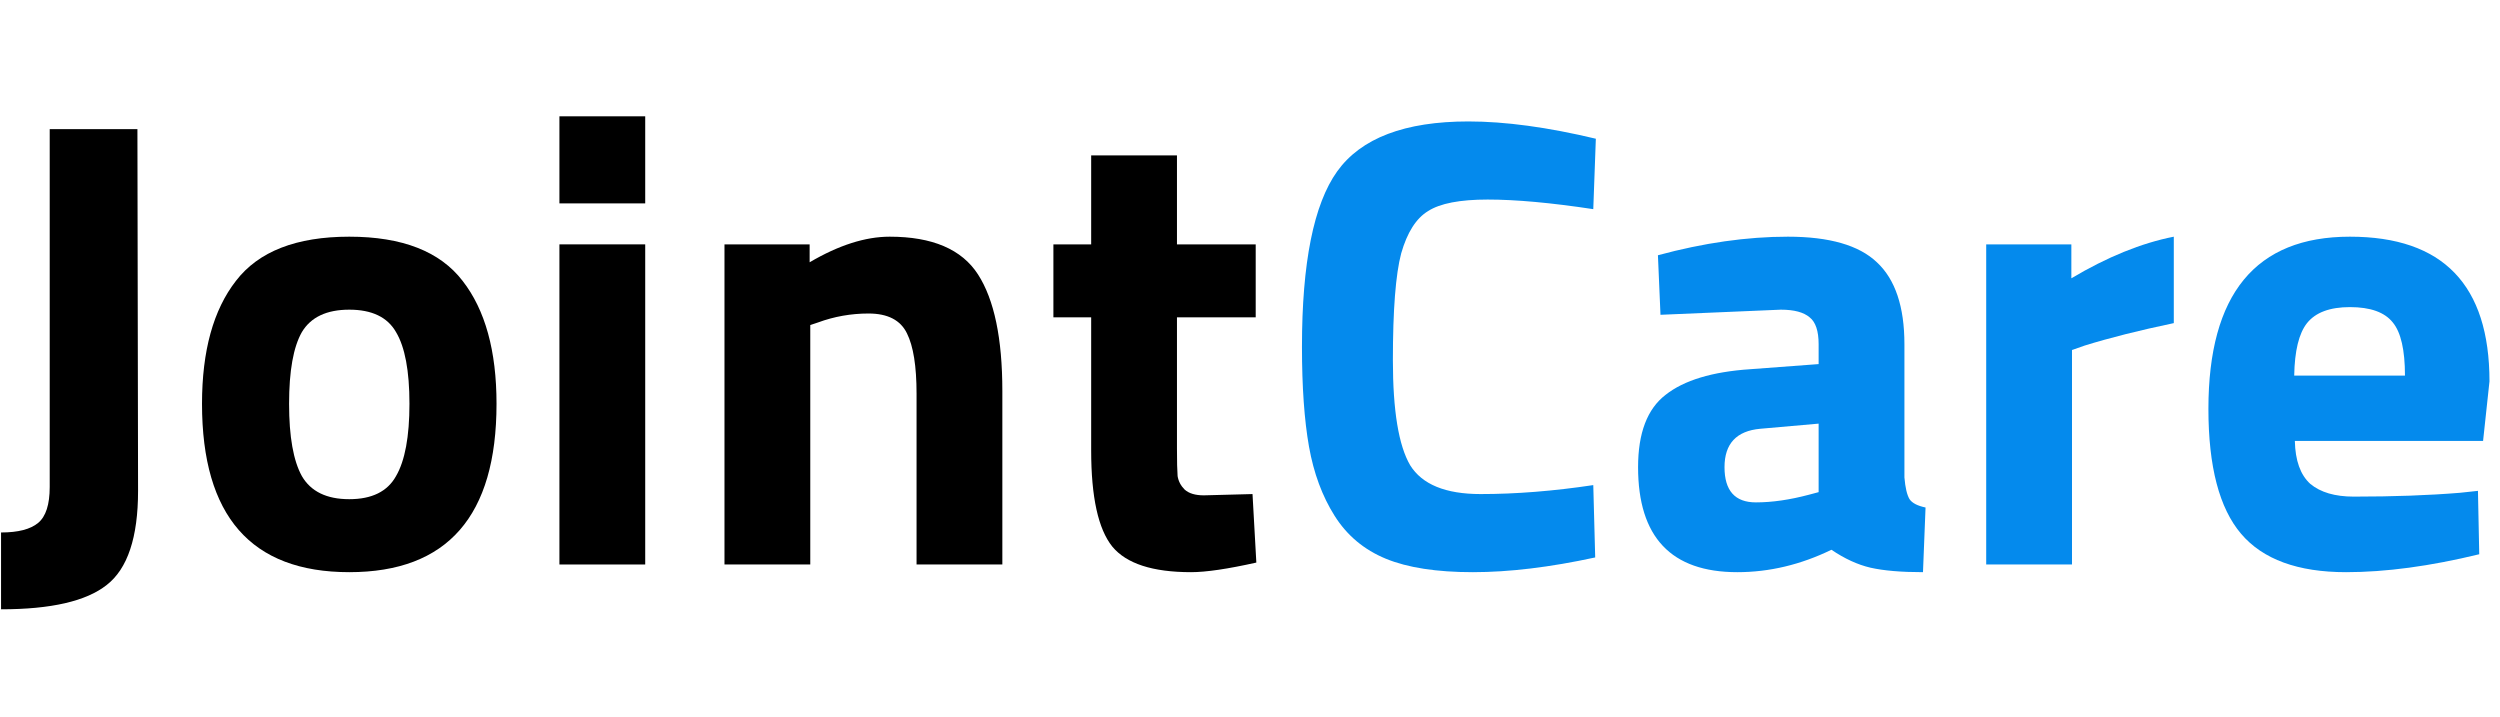 <svg width="115" height="33" viewBox="0 0 164 33" fill="none" xmlns="http://www.w3.org/2000/svg">
<title>Joint Care logo</title>
<path d="M150.542 21.894C150.57 23.182 150.906 24.12 151.55 24.708C152.222 25.268 153.174 25.548 154.406 25.548C157.01 25.548 159.334 25.464 161.378 25.296L162.554 25.17L162.638 29.328C159.418 30.112 156.506 30.504 153.902 30.504C150.738 30.504 148.442 29.664 147.014 27.984C145.586 26.304 144.872 23.574 144.872 19.794C144.872 12.262 147.966 8.496 154.154 8.496C160.258 8.496 163.31 11.66 163.31 17.988L162.89 21.894H150.542ZM157.766 17.61C157.766 15.93 157.5 14.768 156.968 14.124C156.436 13.452 155.498 13.116 154.154 13.116C152.838 13.116 151.9 13.466 151.34 14.166C150.808 14.838 150.528 15.986 150.5 17.61H157.766Z" fill="#048AED"/>
<path d="M130.295 30V9H135.881V11.226C138.233 9.826 140.473 8.916 142.601 8.496V14.166C140.333 14.642 138.387 15.132 136.763 15.636L135.923 15.93V30H130.295Z" fill="#048AED"/>
<path d="M124.93 15.552V24.288C124.986 24.96 125.098 25.436 125.266 25.716C125.434 25.968 125.784 26.15 126.316 26.262L126.148 30.504C124.72 30.504 123.572 30.406 122.704 30.21C121.864 30.014 121.01 29.622 120.142 29.034C118.126 30.014 116.068 30.504 113.968 30.504C109.628 30.504 107.458 28.208 107.458 23.616C107.458 21.376 108.06 19.794 109.264 18.87C110.468 17.918 112.316 17.358 114.808 17.19L119.302 16.854V15.552C119.302 14.684 119.106 14.096 118.714 13.788C118.322 13.452 117.692 13.284 116.824 13.284L108.928 13.62L108.76 9.714C111.756 8.902 114.598 8.496 117.286 8.496C120.002 8.496 121.948 9.056 123.124 10.176C124.328 11.296 124.93 13.088 124.93 15.552ZM115.48 21.096C113.912 21.236 113.128 22.076 113.128 23.616C113.128 25.156 113.814 25.926 115.186 25.926C116.25 25.926 117.412 25.758 118.672 25.422L119.302 25.254V20.76L115.48 21.096Z" fill="#048AED"/>
<path d="M104.645 29.538C101.677 30.182 99.003 30.504 96.623 30.504C94.243 30.504 92.339 30.21 90.911 29.622C89.483 29.034 88.363 28.096 87.551 26.808C86.739 25.52 86.179 24.008 85.871 22.272C85.563 20.536 85.409 18.352 85.409 15.72C85.409 10.204 86.179 6.368 87.719 4.212C89.287 2.028 92.157 0.936 96.329 0.936C98.737 0.936 101.523 1.314 104.687 2.07L104.519 6.69C101.747 6.27 99.437 6.06 97.589 6.06C95.769 6.06 94.467 6.312 93.683 6.816C92.899 7.292 92.311 8.216 91.919 9.588C91.555 10.96 91.373 13.298 91.373 16.602C91.373 19.906 91.751 22.202 92.507 23.49C93.291 24.75 94.831 25.38 97.127 25.38C99.451 25.38 101.915 25.184 104.519 24.792L104.645 29.538Z" fill="#048AED"/>
<path d="M82.374 13.788H77.209V22.398C77.209 23.238 77.222 23.84 77.251 24.204C77.306 24.54 77.46 24.834 77.713 25.086C77.993 25.338 78.412 25.464 78.972 25.464L82.165 25.38L82.416 29.874C80.54 30.294 79.112 30.504 78.132 30.504C75.612 30.504 73.891 29.944 72.966 28.824C72.043 27.676 71.581 25.576 71.581 22.524V13.788H69.103V9H71.581V3.162H77.209V9H82.374V13.788Z" fill="black"/>
<path d="M53.154 30H47.526V9H53.112V10.176C55.016 9.056 56.766 8.496 58.362 8.496C61.162 8.496 63.094 9.322 64.158 10.974C65.222 12.626 65.754 15.174 65.754 18.618V30H60.126V18.786C60.126 16.994 59.916 15.678 59.496 14.838C59.076 13.97 58.236 13.536 56.976 13.536C55.828 13.536 54.722 13.732 53.658 14.124L53.154 14.292V30Z" fill="black"/>
<path d="M36.698 30V9H42.326V30H36.698ZM36.698 6.312V0.6H42.326V6.312H36.698Z" fill="black"/>
<path d="M15.478 11.394C16.962 9.462 19.44 8.496 22.912 8.496C26.384 8.496 28.862 9.462 30.346 11.394C31.83 13.298 32.572 15.986 32.572 19.458C32.572 26.822 29.352 30.504 22.912 30.504C16.472 30.504 13.252 26.822 13.252 19.458C13.252 15.986 13.994 13.298 15.478 11.394ZM19.804 24.204C20.392 25.212 21.428 25.716 22.912 25.716C24.396 25.716 25.418 25.212 25.978 24.204C26.566 23.196 26.86 21.614 26.86 19.458C26.86 17.302 26.566 15.734 25.978 14.754C25.418 13.774 24.396 13.284 22.912 13.284C21.428 13.284 20.392 13.774 19.804 14.754C19.244 15.734 18.964 17.302 18.964 19.458C18.964 21.614 19.244 23.196 19.804 24.204Z" fill="black"/>
<path d="M0.069 32.94V27.9C1.189 27.9 2.001 27.69 2.505 27.27C3.009 26.85 3.261 26.066 3.261 24.918V1.44H9.015L9.057 25.17C9.057 28.222 8.371 30.28 6.999 31.344C5.655 32.408 3.345 32.94 0.069 32.94Z" fill="black"/>
</svg>
